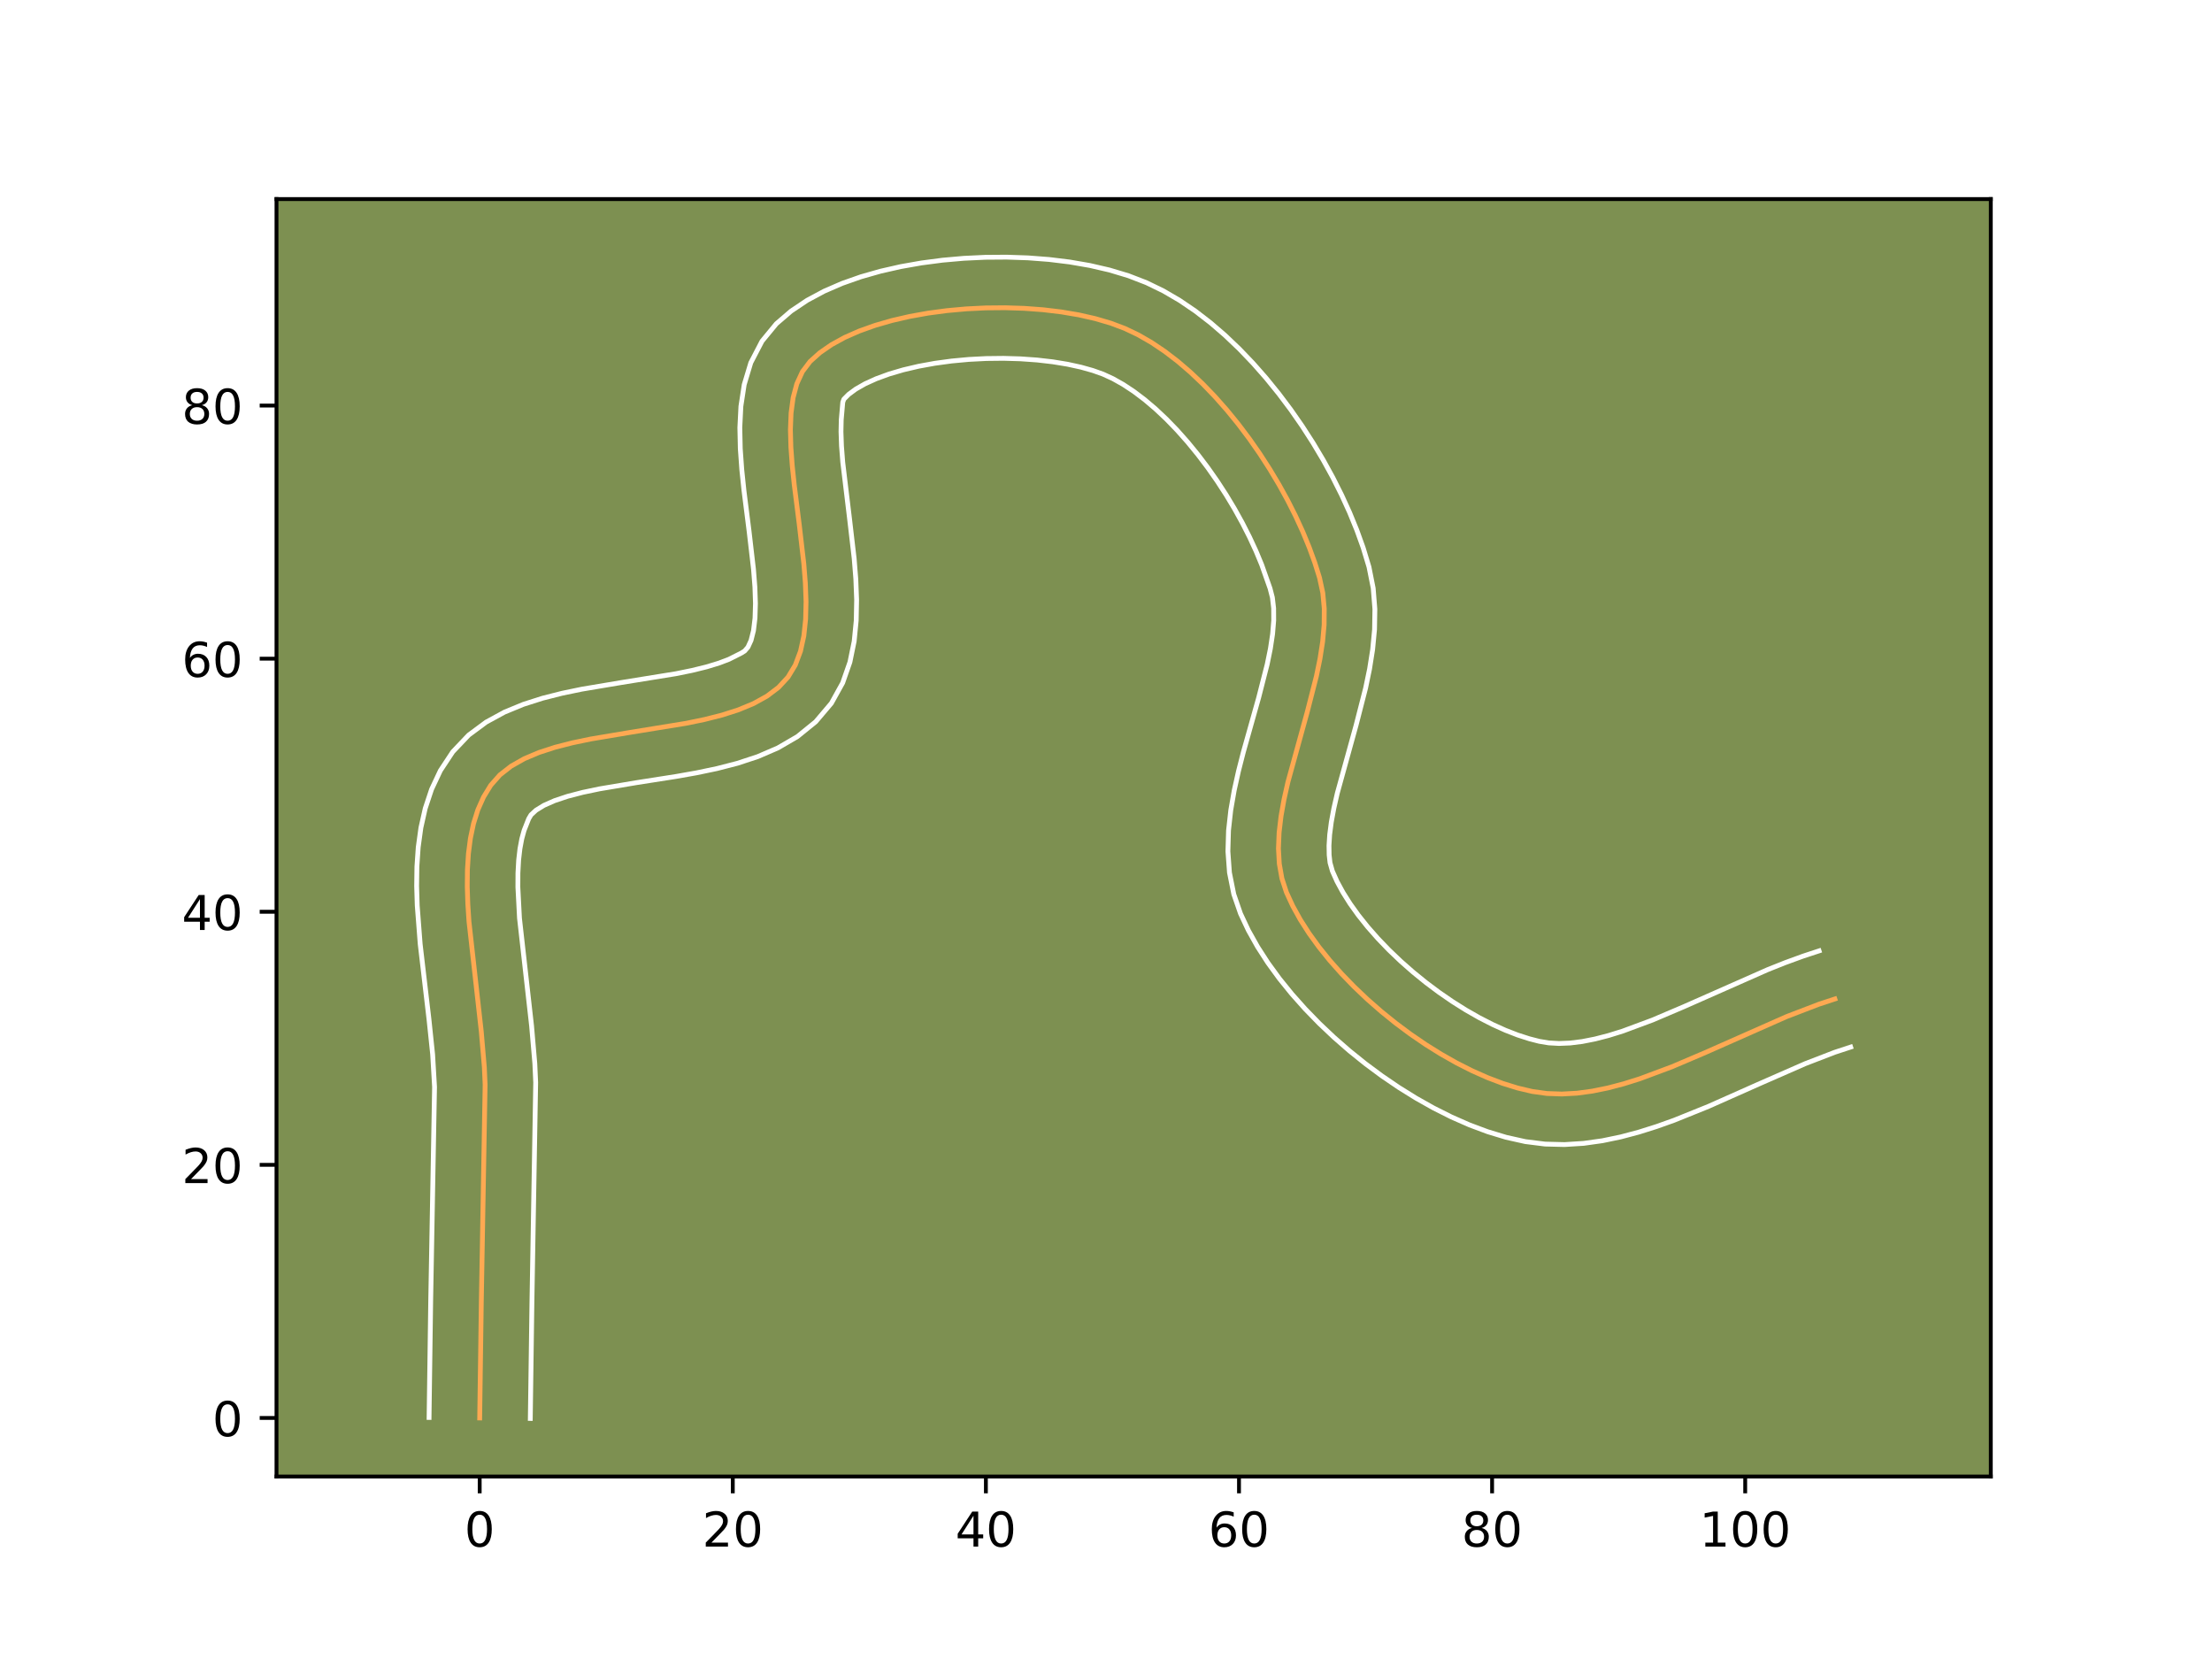 <?xml version="1.0" encoding="utf-8" standalone="no"?>
<!DOCTYPE svg PUBLIC "-//W3C//DTD SVG 1.1//EN"
  "http://www.w3.org/Graphics/SVG/1.1/DTD/svg11.dtd">
<!-- Created with matplotlib (https://matplotlib.org/) -->
<svg height="345.6pt" version="1.1" viewBox="0 0 460.8 345.6" width="460.8pt" xmlns="http://www.w3.org/2000/svg" xmlns:xlink="http://www.w3.org/1999/xlink">
 <defs>
  <style type="text/css">*{stroke-linecap:butt;stroke-linejoin:round;}</style>
 </defs>
 <g id="figure_1">
  <g id="patch_1">
   <path d="M 0 345.6 
L 460.8 345.6 
L 460.8 0 
L 0 0 
z
" style="fill:#ffffff;"/>
  </g>
  <g id="axes_1">
   <g id="patch_2">
    <path d="M 57.6 307.584 
L 414.72 307.584 
L 414.72 41.472 
L 57.6 41.472 
z
" style="fill:#7d9051;"/>
   </g>
   <g id="matplotlib.axis_1">
    <g id="xtick_1">
     <g id="line2d_1">
      <defs>
       <path d="M 0 0 
L 0 3.5 
" id="m78c5a30ea7" style="stroke:#000000;stroke-width:0.8;"/>
      </defs>
      <g>
       <use style="stroke:#000000;stroke-width:0.8;" x="99.928" xlink:href="#m78c5a30ea7" y="307.584"/>
      </g>
     </g>
     <g id="text_1">
      <!-- 0 -->
      <g transform="translate(96.746 322.182)scale(0.1 -0.1)">
       <defs>
        <path d="M 31.781 66.406 
Q 24.172 66.406 20.328 58.906 
Q 16.5 51.422 16.5 36.375 
Q 16.5 21.391 20.328 13.891 
Q 24.172 6.391 31.781 6.391 
Q 39.453 6.391 43.281 13.891 
Q 47.125 21.391 47.125 36.375 
Q 47.125 51.422 43.281 58.906 
Q 39.453 66.406 31.781 66.406 
z
M 31.781 74.219 
Q 44.047 74.219 50.516 64.516 
Q 56.984 54.828 56.984 36.375 
Q 56.984 17.969 50.516 8.266 
Q 44.047 -1.422 31.781 -1.422 
Q 19.531 -1.422 13.062 8.266 
Q 6.594 17.969 6.594 36.375 
Q 6.594 54.828 13.062 64.516 
Q 19.531 74.219 31.781 74.219 
z
" id="DejaVuSans-48"/>
       </defs>
       <use xlink:href="#DejaVuSans-48"/>
      </g>
     </g>
    </g>
    <g id="xtick_2">
     <g id="line2d_2">
      <g>
       <use style="stroke:#000000;stroke-width:0.8;" x="152.653" xlink:href="#m78c5a30ea7" y="307.584"/>
      </g>
     </g>
     <g id="text_2">
      <!-- 20 -->
      <g transform="translate(146.291 322.182)scale(0.1 -0.1)">
       <defs>
        <path d="M 19.188 8.297 
L 53.609 8.297 
L 53.609 0 
L 7.328 0 
L 7.328 8.297 
Q 12.938 14.109 22.625 23.891 
Q 32.328 33.688 34.812 36.531 
Q 39.547 41.844 41.422 45.531 
Q 43.312 49.219 43.312 52.781 
Q 43.312 58.594 39.234 62.25 
Q 35.156 65.922 28.609 65.922 
Q 23.969 65.922 18.812 64.312 
Q 13.672 62.703 7.812 59.422 
L 7.812 69.391 
Q 13.766 71.781 18.938 73 
Q 24.125 74.219 28.422 74.219 
Q 39.75 74.219 46.484 68.547 
Q 53.219 62.891 53.219 53.422 
Q 53.219 48.922 51.531 44.891 
Q 49.859 40.875 45.406 35.406 
Q 44.188 33.984 37.641 27.219 
Q 31.109 20.453 19.188 8.297 
z
" id="DejaVuSans-50"/>
       </defs>
       <use xlink:href="#DejaVuSans-50"/>
       <use x="63.623" xlink:href="#DejaVuSans-48"/>
      </g>
     </g>
    </g>
    <g id="xtick_3">
     <g id="line2d_3">
      <g>
       <use style="stroke:#000000;stroke-width:0.8;" x="205.379" xlink:href="#m78c5a30ea7" y="307.584"/>
      </g>
     </g>
     <g id="text_3">
      <!-- 40 -->
      <g transform="translate(199.016 322.182)scale(0.1 -0.1)">
       <defs>
        <path d="M 37.797 64.312 
L 12.891 25.391 
L 37.797 25.391 
z
M 35.203 72.906 
L 47.609 72.906 
L 47.609 25.391 
L 58.016 25.391 
L 58.016 17.188 
L 47.609 17.188 
L 47.609 0 
L 37.797 0 
L 37.797 17.188 
L 4.891 17.188 
L 4.891 26.703 
z
" id="DejaVuSans-52"/>
       </defs>
       <use xlink:href="#DejaVuSans-52"/>
       <use x="63.623" xlink:href="#DejaVuSans-48"/>
      </g>
     </g>
    </g>
    <g id="xtick_4">
     <g id="line2d_4">
      <g>
       <use style="stroke:#000000;stroke-width:0.8;" x="258.105" xlink:href="#m78c5a30ea7" y="307.584"/>
      </g>
     </g>
     <g id="text_4">
      <!-- 60 -->
      <g transform="translate(251.742 322.182)scale(0.1 -0.1)">
       <defs>
        <path d="M 33.016 40.375 
Q 26.375 40.375 22.484 35.828 
Q 18.609 31.297 18.609 23.391 
Q 18.609 15.531 22.484 10.953 
Q 26.375 6.391 33.016 6.391 
Q 39.656 6.391 43.531 10.953 
Q 47.406 15.531 47.406 23.391 
Q 47.406 31.297 43.531 35.828 
Q 39.656 40.375 33.016 40.375 
z
M 52.594 71.297 
L 52.594 62.312 
Q 48.875 64.062 45.094 64.984 
Q 41.312 65.922 37.594 65.922 
Q 27.828 65.922 22.672 59.328 
Q 17.531 52.734 16.797 39.406 
Q 19.672 43.656 24.016 45.922 
Q 28.375 48.188 33.594 48.188 
Q 44.578 48.188 50.953 41.516 
Q 57.328 34.859 57.328 23.391 
Q 57.328 12.156 50.688 5.359 
Q 44.047 -1.422 33.016 -1.422 
Q 20.359 -1.422 13.672 8.266 
Q 6.984 17.969 6.984 36.375 
Q 6.984 53.656 15.188 63.938 
Q 23.391 74.219 37.203 74.219 
Q 40.922 74.219 44.703 73.484 
Q 48.484 72.75 52.594 71.297 
z
" id="DejaVuSans-54"/>
       </defs>
       <use xlink:href="#DejaVuSans-54"/>
       <use x="63.623" xlink:href="#DejaVuSans-48"/>
      </g>
     </g>
    </g>
    <g id="xtick_5">
     <g id="line2d_5">
      <g>
       <use style="stroke:#000000;stroke-width:0.8;" x="310.83" xlink:href="#m78c5a30ea7" y="307.584"/>
      </g>
     </g>
     <g id="text_5">
      <!-- 80 -->
      <g transform="translate(304.468 322.182)scale(0.1 -0.1)">
       <defs>
        <path d="M 31.781 34.625 
Q 24.75 34.625 20.719 30.859 
Q 16.703 27.094 16.703 20.516 
Q 16.703 13.922 20.719 10.156 
Q 24.75 6.391 31.781 6.391 
Q 38.812 6.391 42.859 10.172 
Q 46.922 13.969 46.922 20.516 
Q 46.922 27.094 42.891 30.859 
Q 38.875 34.625 31.781 34.625 
z
M 21.922 38.812 
Q 15.578 40.375 12.031 44.719 
Q 8.5 49.078 8.5 55.328 
Q 8.5 64.062 14.719 69.141 
Q 20.953 74.219 31.781 74.219 
Q 42.672 74.219 48.875 69.141 
Q 55.078 64.062 55.078 55.328 
Q 55.078 49.078 51.531 44.719 
Q 48 40.375 41.703 38.812 
Q 48.828 37.156 52.797 32.312 
Q 56.781 27.484 56.781 20.516 
Q 56.781 9.906 50.312 4.234 
Q 43.844 -1.422 31.781 -1.422 
Q 19.734 -1.422 13.25 4.234 
Q 6.781 9.906 6.781 20.516 
Q 6.781 27.484 10.781 32.312 
Q 14.797 37.156 21.922 38.812 
z
M 18.312 54.391 
Q 18.312 48.734 21.844 45.562 
Q 25.391 42.391 31.781 42.391 
Q 38.141 42.391 41.719 45.562 
Q 45.312 48.734 45.312 54.391 
Q 45.312 60.062 41.719 63.234 
Q 38.141 66.406 31.781 66.406 
Q 25.391 66.406 21.844 63.234 
Q 18.312 60.062 18.312 54.391 
z
" id="DejaVuSans-56"/>
       </defs>
       <use xlink:href="#DejaVuSans-56"/>
       <use x="63.623" xlink:href="#DejaVuSans-48"/>
      </g>
     </g>
    </g>
    <g id="xtick_6">
     <g id="line2d_6">
      <g>
       <use style="stroke:#000000;stroke-width:0.8;" x="363.556" xlink:href="#m78c5a30ea7" y="307.584"/>
      </g>
     </g>
     <g id="text_6">
      <!-- 100 -->
      <g transform="translate(354.012 322.182)scale(0.1 -0.1)">
       <defs>
        <path d="M 12.406 8.297 
L 28.516 8.297 
L 28.516 63.922 
L 10.984 60.406 
L 10.984 69.391 
L 28.422 72.906 
L 38.281 72.906 
L 38.281 8.297 
L 54.391 8.297 
L 54.391 0 
L 12.406 0 
z
" id="DejaVuSans-49"/>
       </defs>
       <use xlink:href="#DejaVuSans-49"/>
       <use x="63.623" xlink:href="#DejaVuSans-48"/>
       <use x="127.246" xlink:href="#DejaVuSans-48"/>
      </g>
     </g>
    </g>
   </g>
   <g id="matplotlib.axis_2">
    <g id="ytick_1">
     <g id="line2d_7">
      <defs>
       <path d="M 0 0 
L -3.5 0 
" id="m7479658576" style="stroke:#000000;stroke-width:0.8;"/>
      </defs>
      <g>
       <use style="stroke:#000000;stroke-width:0.8;" x="57.6" xlink:href="#m7479658576" y="295.387"/>
      </g>
     </g>
     <g id="text_7">
      <!-- 0 -->
      <g transform="translate(44.237 299.186)scale(0.1 -0.1)">
       <use xlink:href="#DejaVuSans-48"/>
      </g>
     </g>
    </g>
    <g id="ytick_2">
     <g id="line2d_8">
      <g>
       <use style="stroke:#000000;stroke-width:0.8;" x="57.6" xlink:href="#m7479658576" y="242.661"/>
      </g>
     </g>
     <g id="text_8">
      <!-- 20 -->
      <g transform="translate(37.875 246.46)scale(0.1 -0.1)">
       <use xlink:href="#DejaVuSans-50"/>
       <use x="63.623" xlink:href="#DejaVuSans-48"/>
      </g>
     </g>
    </g>
    <g id="ytick_3">
     <g id="line2d_9">
      <g>
       <use style="stroke:#000000;stroke-width:0.8;" x="57.6" xlink:href="#m7479658576" y="189.935"/>
      </g>
     </g>
     <g id="text_9">
      <!-- 40 -->
      <g transform="translate(37.875 193.734)scale(0.1 -0.1)">
       <use xlink:href="#DejaVuSans-52"/>
       <use x="63.623" xlink:href="#DejaVuSans-48"/>
      </g>
     </g>
    </g>
    <g id="ytick_4">
     <g id="line2d_10">
      <g>
       <use style="stroke:#000000;stroke-width:0.8;" x="57.6" xlink:href="#m7479658576" y="137.209"/>
      </g>
     </g>
     <g id="text_10">
      <!-- 60 -->
      <g transform="translate(37.875 141.009)scale(0.1 -0.1)">
       <use xlink:href="#DejaVuSans-54"/>
       <use x="63.623" xlink:href="#DejaVuSans-48"/>
      </g>
     </g>
    </g>
    <g id="ytick_5">
     <g id="line2d_11">
      <g>
       <use style="stroke:#000000;stroke-width:0.8;" x="57.6" xlink:href="#m7479658576" y="84.484"/>
      </g>
     </g>
     <g id="text_11">
      <!-- 80 -->
      <g transform="translate(37.875 88.283)scale(0.1 -0.1)">
       <use xlink:href="#DejaVuSans-56"/>
       <use x="63.623" xlink:href="#DejaVuSans-48"/>
      </g>
     </g>
    </g>
   </g>
   <g id="line2d_12">
    <path clip-path="url(#p0b3a7c75c5)" d="M 99.928 295.387 
L 100.267 271.108 
L 101.059 225.964 
L 100.898 222.338 
L 100.257 214.858 
L 97.695 191.962 
L 97.455 188.279 
L 97.338 184.684 
L 97.372 181.197 
L 97.583 177.836 
L 97.998 174.621 
L 98.644 171.57 
L 99.546 168.702 
L 100.732 166.037 
L 102.228 163.592 
L 104.127 161.439 
L 106.47 159.607 
L 109.206 158.059 
L 112.282 156.758 
L 115.647 155.665 
L 119.249 154.743 
L 123.037 153.954 
L 130.962 152.621 
L 142.951 150.672 
L 146.767 149.884 
L 150.408 148.963 
L 153.82 147.872 
L 156.954 146.574 
L 159.756 145.029 
L 162.175 143.201 
L 164.16 141.051 
L 165.677 138.534 
L 166.758 135.659 
L 167.456 132.471 
L 167.824 129.014 
L 167.911 125.334 
L 167.771 121.474 
L 167.455 117.48 
L 166.501 109.267 
L 165.464 101.051 
L 165.043 97.054 
L 164.757 93.19 
L 164.657 89.504 
L 164.794 86.04 
L 165.222 82.844 
L 165.99 79.959 
L 167.152 77.431 
L 168.758 75.304 
L 170.801 73.474 
L 173.213 71.807 
L 175.957 70.304 
L 178.995 68.963 
L 182.29 67.786 
L 185.803 66.771 
L 189.498 65.92 
L 193.337 65.231 
L 197.282 64.706 
L 201.295 64.344 
L 205.34 64.144 
L 209.378 64.108 
L 213.372 64.234 
L 217.284 64.524 
L 221.077 64.976 
L 224.713 65.592 
L 228.154 66.37 
L 231.364 67.311 
L 234.304 68.415 
L 237.092 69.741 
L 239.863 71.336 
L 242.607 73.179 
L 245.315 75.251 
L 247.977 77.533 
L 250.583 80.003 
L 253.123 82.643 
L 255.587 85.433 
L 257.965 88.353 
L 260.249 91.383 
L 262.426 94.504 
L 264.489 97.695 
L 266.427 100.937 
L 268.23 104.21 
L 269.889 107.495 
L 271.393 110.771 
L 272.733 114.019 
L 273.899 117.218 
L 274.88 120.351 
L 275.563 123.51 
L 275.867 126.796 
L 275.84 130.191 
L 275.528 133.678 
L 274.976 137.241 
L 274.231 140.864 
L 272.347 148.224 
L 268.294 162.933 
L 267.491 166.513 
L 266.864 170.02 
L 266.46 173.438 
L 266.324 176.752 
L 266.503 179.944 
L 267.044 182.997 
L 267.991 185.897 
L 269.299 188.728 
L 270.876 191.578 
L 272.701 194.431 
L 274.755 197.27 
L 277.018 200.081 
L 279.468 202.846 
L 282.086 205.55 
L 284.851 208.176 
L 287.744 210.709 
L 290.743 213.133 
L 293.829 215.431 
L 296.982 217.588 
L 300.181 219.587 
L 303.406 221.412 
L 306.636 223.048 
L 309.852 224.478 
L 313.034 225.686 
L 316.16 226.657 
L 319.211 227.373 
L 322.249 227.794 
L 325.348 227.904 
L 328.501 227.732 
L 331.705 227.302 
L 334.953 226.642 
L 338.241 225.778 
L 341.564 224.738 
L 348.291 222.231 
L 355.094 219.335 
L 372.162 211.784 
L 378.905 209.198 
L 382.238 208.104 
L 382.238 208.104 
" style="fill:none;stroke:#fea952;stroke-linecap:square;"/>
   </g>
   <g id="line2d_13">
    <path clip-path="url(#p0b3a7c75c5)" d="M 89.383 295.285 
L 89.723 270.914 
L 90.524 226.432 
L 90.125 219.645 
L 89.36 212.302 
L 87.531 196.662 
L 86.915 188.621 
L 86.793 184.582 
L 86.848 180.536 
L 87.125 176.487 
L 87.681 172.439 
L 88.585 168.405 
L 89.911 164.415 
L 91.738 160.531 
L 94.319 156.618 
L 97.633 153.131 
L 101.278 150.429 
L 105.097 148.348 
L 109.025 146.729 
L 113.031 145.45 
L 117.097 144.42 
L 121.197 143.57 
L 129.364 142.198 
L 140.818 140.345 
L 144.182 139.66 
L 147.197 138.919 
L 149.782 138.131 
L 151.863 137.339 
L 154.428 136.047 
L 155.127 135.61 
L 155.807 134.821 
L 156.457 133.402 
L 156.97 131.357 
L 157.281 128.763 
L 157.373 125.717 
L 157.259 122.307 
L 156.97 118.611 
L 156.043 110.619 
L 154.977 102.154 
L 154.527 97.833 
L 154.216 93.476 
L 154.12 89.085 
L 154.342 84.643 
L 155.032 80.129 
L 156.408 75.557 
L 158.737 71.076 
L 161.722 67.449 
L 164.806 64.799 
L 168.146 62.56 
L 171.7 60.656 
L 175.446 59.033 
L 179.365 57.654 
L 183.435 56.495 
L 187.637 55.54 
L 191.945 54.779 
L 196.334 54.204 
L 200.776 53.811 
L 205.245 53.6 
L 209.712 53.568 
L 214.15 53.718 
L 218.533 54.053 
L 222.836 54.579 
L 227.039 55.306 
L 231.122 56.251 
L 235.071 57.439 
L 238.834 58.893 
L 242.351 60.602 
L 245.742 62.582 
L 249.015 64.805 
L 252.177 67.244 
L 255.232 69.88 
L 258.182 72.692 
L 261.026 75.662 
L 263.762 78.773 
L 266.387 82.007 
L 268.896 85.348 
L 271.282 88.779 
L 273.541 92.284 
L 275.664 95.849 
L 277.644 99.457 
L 279.472 103.095 
L 281.141 106.749 
L 282.641 110.409 
L 283.961 114.064 
L 285.188 118.125 
L 286.063 122.537 
L 286.412 126.88 
L 286.343 131.132 
L 285.949 135.291 
L 285.305 139.365 
L 284.478 143.356 
L 282.495 151.092 
L 278.583 165.242 
L 277.872 168.368 
L 277.336 171.258 
L 276.996 173.87 
L 276.853 176.161 
L 276.887 178.106 
L 277.067 179.721 
L 277.564 181.474 
L 278.526 183.623 
L 279.758 185.894 
L 281.246 188.251 
L 282.97 190.658 
L 284.91 193.087 
L 287.044 195.511 
L 289.348 197.904 
L 291.798 200.243 
L 294.371 202.507 
L 297.041 204.675 
L 299.783 206.728 
L 302.57 208.645 
L 305.375 210.41 
L 308.169 212.004 
L 310.921 213.412 
L 313.597 214.62 
L 316.16 215.615 
L 318.571 216.391 
L 320.657 216.928 
L 322.625 217.255 
L 324.771 217.375 
L 327.1 217.28 
L 329.606 216.968 
L 332.274 216.443 
L 335.089 215.716 
L 338.032 214.802 
L 344.24 212.495 
L 350.79 209.708 
L 368.252 201.991 
L 371.906 200.536 
L 375.617 199.179 
L 378.95 198.085 
L 378.95 198.085 
" style="fill:none;stroke:#ffffff;stroke-linecap:square;"/>
   </g>
   <g id="line2d_14">
    <path clip-path="url(#p0b3a7c75c5)" d="M 110.472 295.488 
L 110.81 271.302 
L 111.593 225.497 
L 111.414 221.555 
L 110.736 213.686 
L 108.218 191.274 
L 107.883 184.787 
L 107.896 181.859 
L 108.041 179.186 
L 108.315 176.803 
L 108.702 174.735 
L 109.18 172.989 
L 110.137 170.567 
L 110.622 169.747 
L 111.663 168.785 
L 113.314 167.771 
L 115.539 166.788 
L 118.262 165.881 
L 121.401 165.066 
L 124.876 164.337 
L 132.56 163.045 
L 140.839 161.751 
L 145.084 160.999 
L 149.352 160.107 
L 153.618 159.008 
L 157.858 157.614 
L 162.044 155.809 
L 166.113 153.442 
L 169.923 150.354 
L 173.194 146.492 
L 175.547 142.246 
L 177.059 137.915 
L 177.943 133.585 
L 178.366 129.265 
L 178.449 124.951 
L 178.283 120.642 
L 177.939 116.349 
L 176.959 107.915 
L 175.56 96.275 
L 175.298 92.903 
L 175.194 89.922 
L 175.247 87.437 
L 175.567 83.786 
L 175.793 83.159 
L 176.795 82.15 
L 178.281 81.055 
L 180.214 79.951 
L 182.544 78.893 
L 185.215 77.917 
L 188.171 77.047 
L 191.36 76.299 
L 194.729 75.684 
L 198.23 75.208 
L 201.814 74.876 
L 205.435 74.689 
L 209.044 74.648 
L 212.593 74.751 
L 216.035 74.995 
L 219.317 75.374 
L 222.387 75.877 
L 225.187 76.489 
L 227.657 77.183 
L 229.774 77.937 
L 231.832 78.881 
L 233.983 80.09 
L 236.199 81.554 
L 238.453 83.258 
L 240.722 85.185 
L 242.983 87.314 
L 245.219 89.624 
L 247.411 92.093 
L 249.543 94.699 
L 251.601 97.418 
L 253.571 100.228 
L 255.438 103.105 
L 257.191 106.025 
L 258.817 108.963 
L 260.306 111.895 
L 261.645 114.792 
L 262.825 117.628 
L 264.573 122.576 
L 265.063 124.484 
L 265.322 126.712 
L 265.337 129.249 
L 265.107 132.064 
L 264.647 135.118 
L 263.985 138.372 
L 262.2 145.355 
L 259.014 156.676 
L 258.005 160.624 
L 257.11 164.657 
L 256.392 168.781 
L 255.923 173.007 
L 255.796 177.343 
L 256.12 181.781 
L 257.02 186.274 
L 258.418 190.319 
L 260.072 193.833 
L 261.994 197.262 
L 264.157 200.611 
L 266.541 203.883 
L 269.125 207.074 
L 271.892 210.181 
L 274.824 213.196 
L 277.904 216.11 
L 281.116 218.912 
L 284.445 221.591 
L 287.876 224.135 
L 291.394 226.53 
L 294.987 228.764 
L 298.642 230.82 
L 302.352 232.683 
L 306.108 234.336 
L 309.907 235.757 
L 313.748 236.922 
L 317.765 237.819 
L 321.873 238.332 
L 325.925 238.434 
L 329.903 238.183 
L 333.804 237.636 
L 337.632 236.841 
L 341.394 235.841 
L 345.095 234.674 
L 348.744 233.372 
L 355.894 230.487 
L 366.255 225.88 
L 376.073 221.577 
L 382.194 219.217 
L 385.527 218.123 
L 385.527 218.123 
" style="fill:none;stroke:#ffffff;stroke-linecap:square;"/>
   </g>
   <g id="patch_3">
    <path d="M 57.6 307.584 
L 57.6 41.472 
" style="fill:none;stroke:#000000;stroke-linecap:square;stroke-linejoin:miter;stroke-width:0.8;"/>
   </g>
   <g id="patch_4">
    <path d="M 414.72 307.584 
L 414.72 41.472 
" style="fill:none;stroke:#000000;stroke-linecap:square;stroke-linejoin:miter;stroke-width:0.8;"/>
   </g>
   <g id="patch_5">
    <path d="M 57.6 307.584 
L 414.72 307.584 
" style="fill:none;stroke:#000000;stroke-linecap:square;stroke-linejoin:miter;stroke-width:0.8;"/>
   </g>
   <g id="patch_6">
    <path d="M 57.6 41.472 
L 414.72 41.472 
" style="fill:none;stroke:#000000;stroke-linecap:square;stroke-linejoin:miter;stroke-width:0.8;"/>
   </g>
  </g>
 </g>
 <defs>
  <clipPath id="p0b3a7c75c5">
   <rect height="266.112" width="357.12" x="57.6" y="41.472"/>
  </clipPath>
 </defs>
</svg>
